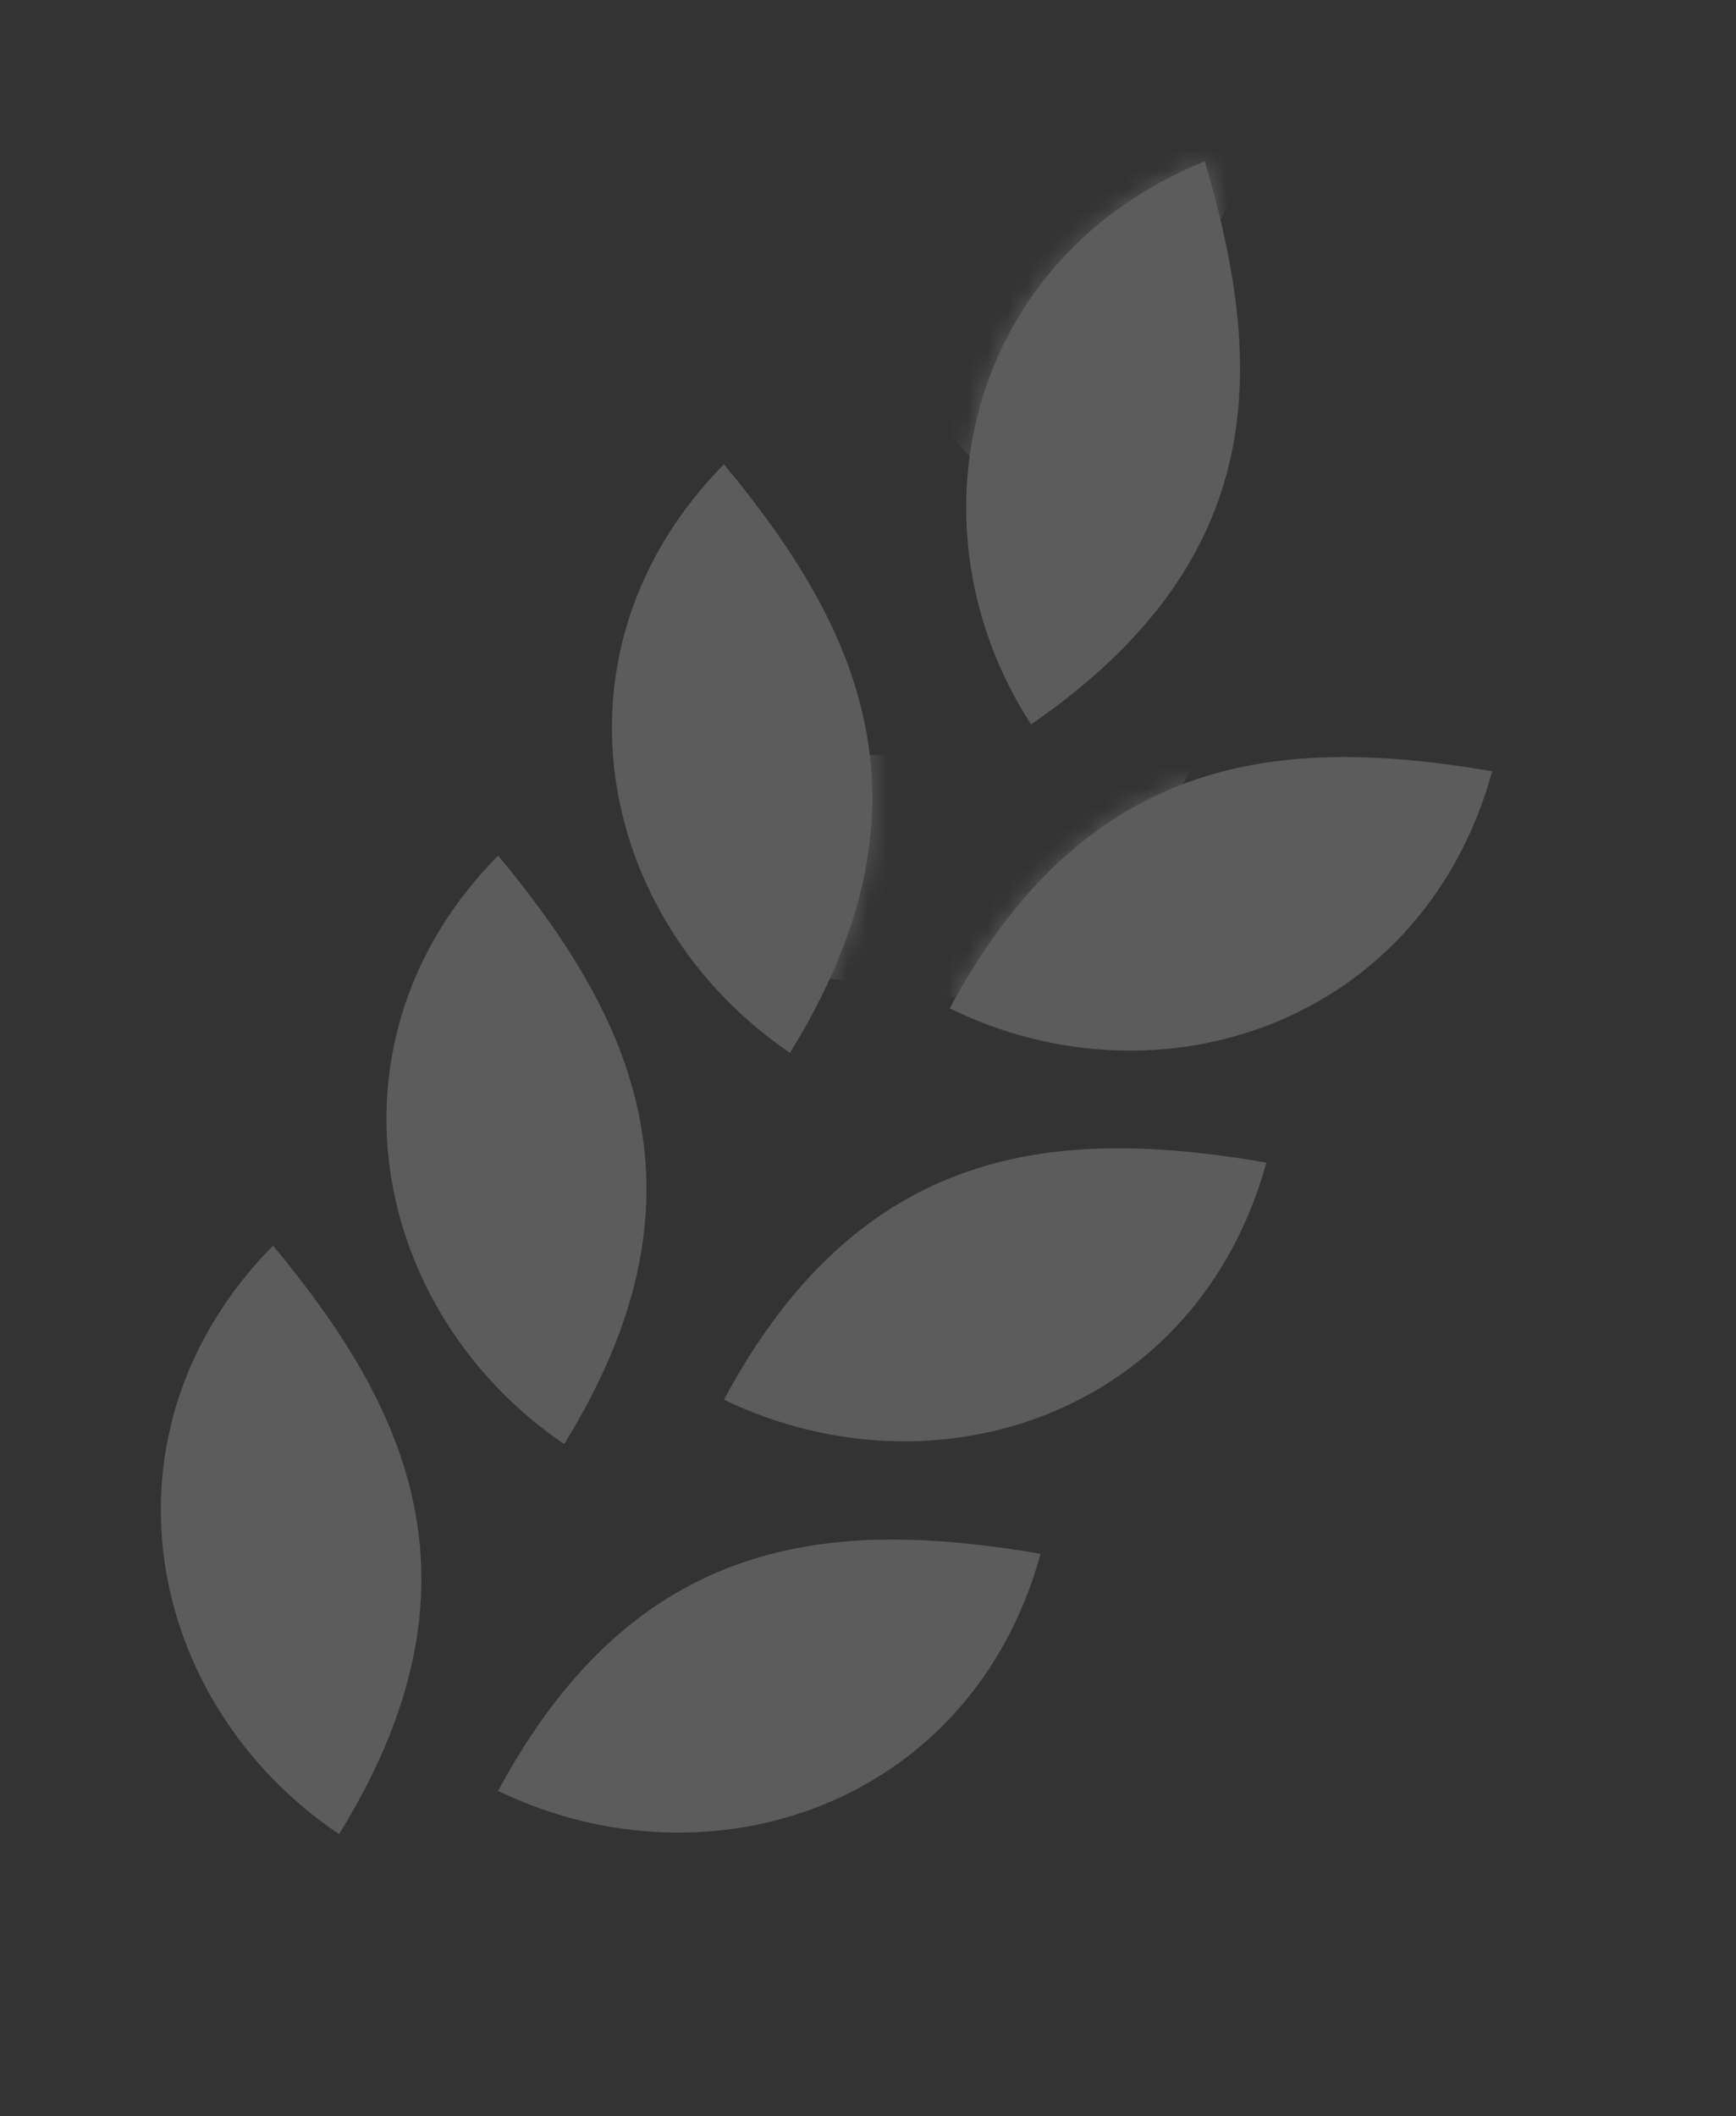 <svg width="87" height="106" viewBox="0 0 87 106" fill="none" xmlns="http://www.w3.org/2000/svg">
<rect x="0" y="0" width="87" height="106" fill="#333333" stroke="none"/>
<g opacity="0.2" clip-path="url(#clip0_74_2304)">
<path d="M16.993 91.88C7.187 85.289 4.542 71.667 13.684 62.398C20.446 70.531 24.705 79.418 16.993 91.88ZM51.672 36.291C45.3 26.438 48.338 12.969 60.379 8.079C63.343 18.164 63.829 27.917 51.672 36.291ZM36.279 70.115C46.926 75.247 60.009 70.791 63.465 58.239C53.041 56.449 43.216 57.204 36.279 70.115ZM24.962 89.715C35.61 94.848 48.693 90.391 52.149 77.84C41.725 76.05 31.899 76.805 24.962 89.715ZM47.595 50.514C58.206 55.71 71.326 51.19 74.782 38.639C64.358 36.849 54.532 37.604 47.595 50.514ZM28.273 72.343C18.504 65.688 15.858 52.066 24.964 42.861C31.726 50.993 35.985 59.88 28.273 72.343ZM39.589 52.743C29.82 46.087 27.138 32.529 36.28 23.26C43.042 31.393 47.301 40.28 39.589 52.743Z" fill="white"/>
<mask id="mask0_74_2304" style="mask-type:alpha" maskUnits="userSpaceOnUse" x="8" y="8" width="67" height="84">
<path d="M16.993 91.88C7.187 85.289 4.542 71.667 13.684 62.398C20.446 70.531 24.705 79.418 16.993 91.88ZM51.672 36.291C45.3 26.438 48.338 12.969 60.379 8.079C63.343 18.164 63.829 27.917 51.672 36.291ZM36.279 70.115C46.926 75.247 60.009 70.791 63.465 58.239C53.041 56.449 43.216 57.204 36.279 70.115ZM24.962 89.715C35.61 94.848 48.693 90.391 52.149 77.84C41.725 76.05 31.899 76.805 24.962 89.715ZM47.595 50.514C58.206 55.71 71.326 51.19 74.782 38.639C64.358 36.849 54.532 37.604 47.595 50.514ZM28.273 72.343C18.504 65.688 15.858 52.066 24.964 42.861C31.726 50.993 35.985 59.88 28.273 72.343ZM39.589 52.743C29.82 46.087 27.138 32.529 36.28 23.26C43.042 31.393 47.301 40.28 39.589 52.743Z" fill="#DA251D"/>
</mask>
<g mask="url(#mask0_74_2304)">
<path d="M51.248 -3.83L65.104 4.17L52.104 26.687L40.748 14.357L51.248 -3.83Z" fill="white"/>
<path d="M59.679 38.566L52.728 50.718L37.805 48.453L42.256 37.744L59.679 38.566Z" fill="white"/>
</g>
</g>
<defs>
<clipPath id="clip0_74_2304">
<rect width="44.198" height="95.763" fill="white" transform="translate(47.882) rotate(30)"/>
</clipPath>
</defs>
</svg>
